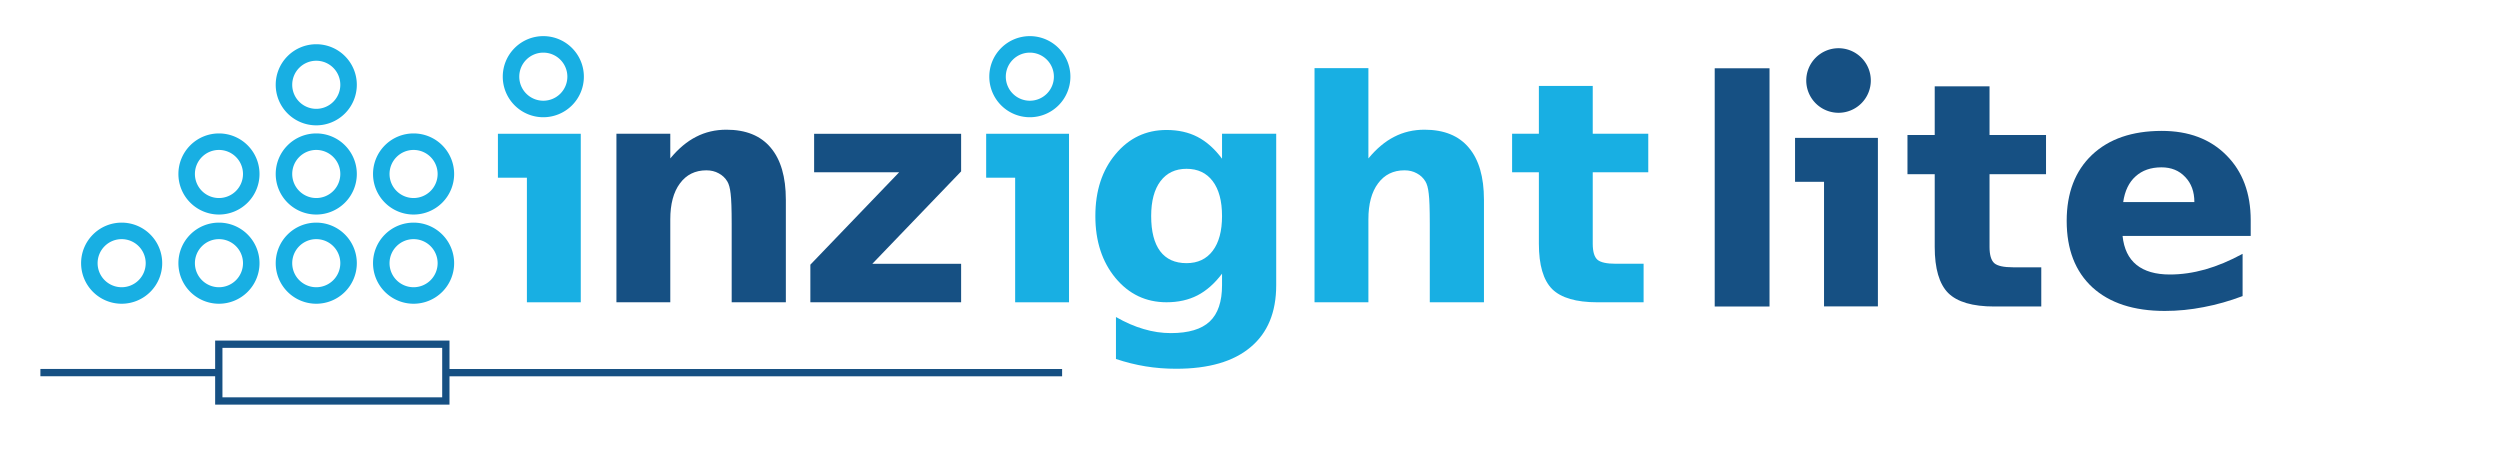 <svg xmlns="http://www.w3.org/2000/svg" width="3083" height="555.14" version="1.1" viewBox="0 0 815.72 146.88"><g><g aria-label="inzight" transform="translate(-.047 -19.978)"><g><path fill-opacity="0" stroke="#18afe3" stroke-width="5.508" d="m39.859 102a10.775 10.775 0 0 1-10.775 10.775 10.775 10.775 0 0 1-10.775-10.775 10.775 10.775 0 0 1 10.775-10.775 10.775 10.775 0 0 1 10.775 10.775z" transform="matrix(.978 0 0 .978 11.296 6.094)"/></g><g><g><path fill-opacity="0" stroke="#18afe3" stroke-width="5.508" d="m39.859 102a10.775 10.775 0 0 1-10.775 10.775 10.775 10.775 0 0 1-10.775-10.775 10.775 10.775 0 0 1 10.775-10.775 10.775 10.775 0 0 1 10.775 10.775z" transform="matrix(.978 0 0 .978 43.046 6.094)"/></g><g><path fill-opacity="0" stroke="#18afe3" stroke-width="5.508" d="m39.859 102a10.775 10.775 0 0 1-10.775 10.775 10.775 10.775 0 0 1-10.775-10.775 10.775 10.775 0 0 1 10.775-10.775 10.775 10.775 0 0 1 10.775 10.775z" transform="matrix(.978 0 0 .978 74.796 6.094)"/></g><g><path fill-opacity="0" stroke="#18afe3" stroke-width="5.508" d="m39.859 102a10.775 10.775 0 0 1-10.775 10.775 10.775 10.775 0 0 1-10.775-10.775 10.775 10.775 0 0 1 10.775-10.775 10.775 10.775 0 0 1 10.775 10.775z" transform="matrix(.978 0 0 .978 106.55 6.094)"/></g><g><path fill-opacity="0" stroke="#18afe3" stroke-width="5.508" d="m39.859 102a10.775 10.775 0 0 1-10.775 10.775 10.775 10.775 0 0 1-10.775-10.775 10.775 10.775 0 0 1 10.775-10.775 10.775 10.775 0 0 1 10.775 10.775z" transform="matrix(.978 0 0 .978 43.046 -23.01)"/></g><g><path fill-opacity="0" stroke="#18afe3" stroke-width="5.508" d="m39.859 102a10.775 10.775 0 0 1-10.775 10.775 10.775 10.775 0 0 1-10.775-10.775 10.775 10.775 0 0 1 10.775-10.775 10.775 10.775 0 0 1 10.775 10.775z" transform="matrix(.978 0 0 .978 74.796 -23.01)"/></g><g><path fill-opacity="0" stroke="#18afe3" stroke-width="5.508" d="m39.859 102a10.775 10.775 0 0 1-10.775 10.775 10.775 10.775 0 0 1-10.775-10.775 10.775 10.775 0 0 1 10.775-10.775 10.775 10.775 0 0 1 10.775 10.775z" transform="matrix(.978 0 0 .978 106.55 -23.01)"/></g><g><path fill-opacity="0" stroke="#18afe3" stroke-width="5.508" d="m39.859 102a10.775 10.775 0 0 1-10.775 10.775 10.775 10.775 0 0 1-10.775-10.775 10.775 10.775 0 0 1 10.775-10.775 10.775 10.775 0 0 1 10.775 10.775z" transform="matrix(.978 0 0 .978 74.796 -52.114)"/></g></g><g><g><path fill="#165083" stroke-width=".317" d="m71.433 194.2v20.243h-10.686v-15.494q0-4.304-0.208-5.936-0.178-1.633-0.653-2.404-0.623-1.039-1.692-1.603-1.069-0.594-2.434-0.594-3.324 0-5.224 2.582-1.9 2.553-1.9 7.094v16.355h-10.626v-33.244h10.626v4.868q2.404-2.909 5.105-4.274 2.701-1.395 5.966-1.395 5.758 0 8.726 3.532 2.998 3.532 2.998 10.27z" transform="matrix(1.654 0 0 1.654 138.31 -236.08)"/><path fill="#165083" stroke-width=".317" d="m77.01 181.2h28.999v7.42l-17.512 18.225h17.512v7.599h-29.741v-7.42l17.512-18.225h-16.77z" transform="matrix(1.654 0 0 1.654 138.31 -236.08)"/><g fill="#18afe3"><g fill-opacity=".995"><path d="m157.48 208.8q-2.196 2.909-4.838 4.274-2.642 1.365-6.114 1.365-6.085 0-10.062-4.779-3.977-4.809-3.977-12.229 0-7.45 3.977-12.199 3.977-4.779 10.062-4.779 3.473 0 6.114 1.365 2.642 1.365 4.838 4.304v-4.927h10.686v29.89q0 8.014-5.076 12.229-5.046 4.245-14.663 4.245-3.117 0-6.026-0.475-2.909-0.475-5.847-1.454v-8.281q2.79 1.603 5.462 2.375 2.671 0.801 5.372 0.801 5.224 0 7.658-2.285t2.434-7.153zm-7.005-20.688q-3.295 0-5.135 2.434t-1.84 6.886q0 4.571 1.781 6.946 1.781 2.345 5.194 2.345 3.324 0 5.165-2.434t1.84-6.857q0-4.452-1.84-6.886t-5.165-2.434z" transform="matrix(1.654 0 0 1.654 138.31 -236.08)"/><path d="m209.15 194.2v20.243h-10.686v-15.435q0-4.363-0.208-5.996-0.178-1.633-0.653-2.404-0.623-1.039-1.692-1.603-1.069-0.594-2.434-0.594-3.324 0-5.224 2.582-1.9 2.553-1.9 7.094v16.355h-10.626v-46.185h10.626v17.809q2.404-2.909 5.105-4.274 2.701-1.395 5.966-1.395 5.758 0 8.726 3.532 2.998 3.532 2.998 10.27z" transform="matrix(1.654 0 0 1.654 138.31 -236.08)"/><path d="m230.61 171.76v9.439h10.953v7.599h-10.953v14.099q0 2.315 0.92 3.146 0.92 0.801 3.651 0.801h5.462v7.599h-9.112q-6.293 0-8.934-2.612-2.612-2.642-2.612-8.934v-14.099h-5.283v-7.599h5.283v-9.439z" transform="matrix(1.654 0 0 1.654 138.31 -236.08)"/></g><path d="m14.632 181.2v8.667h5.718v24.577h10.626v-33.244h-10.626z" transform="matrix(1.654 0 0 1.654 138.31 -236.08)"/><path fill-opacity=".995" d="m110.95 181.2v8.667h5.718v24.577h10.626v-33.244h-10.626z" transform="matrix(1.654 0 0 1.654 138.31 -236.08)"/></g><path fill="#165083" d="m270.52 182.01v8.667h5.718v24.577h10.626v-33.244h-10.626z" transform="matrix(1.654 0 0 1.654 138.31 -236.08)"/><g fill="#165083"><g fill="#165083"><path fill="#165083" d="m39.859 102a10.775 10.775 0 0 1-10.775 10.775 10.775 10.775 0 0 1-10.775-10.775 10.775 10.775 0 0 1 10.775-10.775 10.775 10.775 0 0 1 10.775 10.775z" transform="matrix(1.654 0 0 1.654 138.31 -236.08) matrix(.591 0 0 .591 261.91 110.41)"/></g></g></g><g><path fill-opacity="0" stroke="#18afe3" stroke-width="5.508" d="m39.859 102a10.775 10.775 0 0 1-10.775 10.775 10.775 10.775 0 0 1-10.775-10.775 10.775 10.775 0 0 1 10.775-10.775 10.775 10.775 0 0 1 10.775 10.775z" transform="matrix(.978 0 0 .978 148.88 -54.76)"/></g><g><path fill-opacity="0" stroke="#18afe3" stroke-width="5.508" d="m39.859 102a10.775 10.775 0 0 1-10.775 10.775 10.775 10.775 0 0 1-10.775-10.775 10.775 10.775 0 0 1 10.775-10.775 10.775 10.775 0 0 1 10.775 10.775z" transform="matrix(.978 0 0 .978 307.63 -54.76)"/></g></g><circle cx="145.68" cy="141.72" r=".114" stroke="#094b85" stroke-width=".084"/><g fill="none" stroke="#165083" stroke-width="2.381"><rect width="74.083" height="18.521" x="71.438" y="132.29"/><path d="m145.52 141.57h201.08"/><path d="m13.229 141.55h58.208"/></g></g></g><g fill="#165083" stroke-width=".265" aria-label="lite"><path d="m559.49 22.278h17.884v77.729h-17.884z"/><path d="m649.16 28.173v15.885h18.433v12.788h-18.433v23.728q0 3.896 1.549 5.295 1.549 1.349 6.144 1.349h9.192v12.788h-15.336q-10.59 0-15.036-4.396-4.396-4.446-4.396-15.036v-23.728h-8.892v-12.788h8.892v-15.885z"/><path d="m734.38 71.883v5.095h-41.812q0.649 6.294 4.546 9.441 3.896 3.147 10.89 3.147 5.645 0 11.539-1.649 5.944-1.698 12.189-5.095v13.787q-6.344 2.398-12.688 3.597-6.344 1.249-12.688 1.249-15.186 0-23.628-7.693-8.392-7.743-8.392-21.68 0-13.687 8.242-21.53 8.292-7.843 22.779-7.843 13.188 0 21.081 7.943 7.943 7.943 7.943 21.23zm-18.383-5.944q0-5.095-2.997-8.193-2.947-3.147-7.743-3.147-5.195 0-8.442 2.947-3.247 2.897-4.046 8.392z"/></g></svg>
